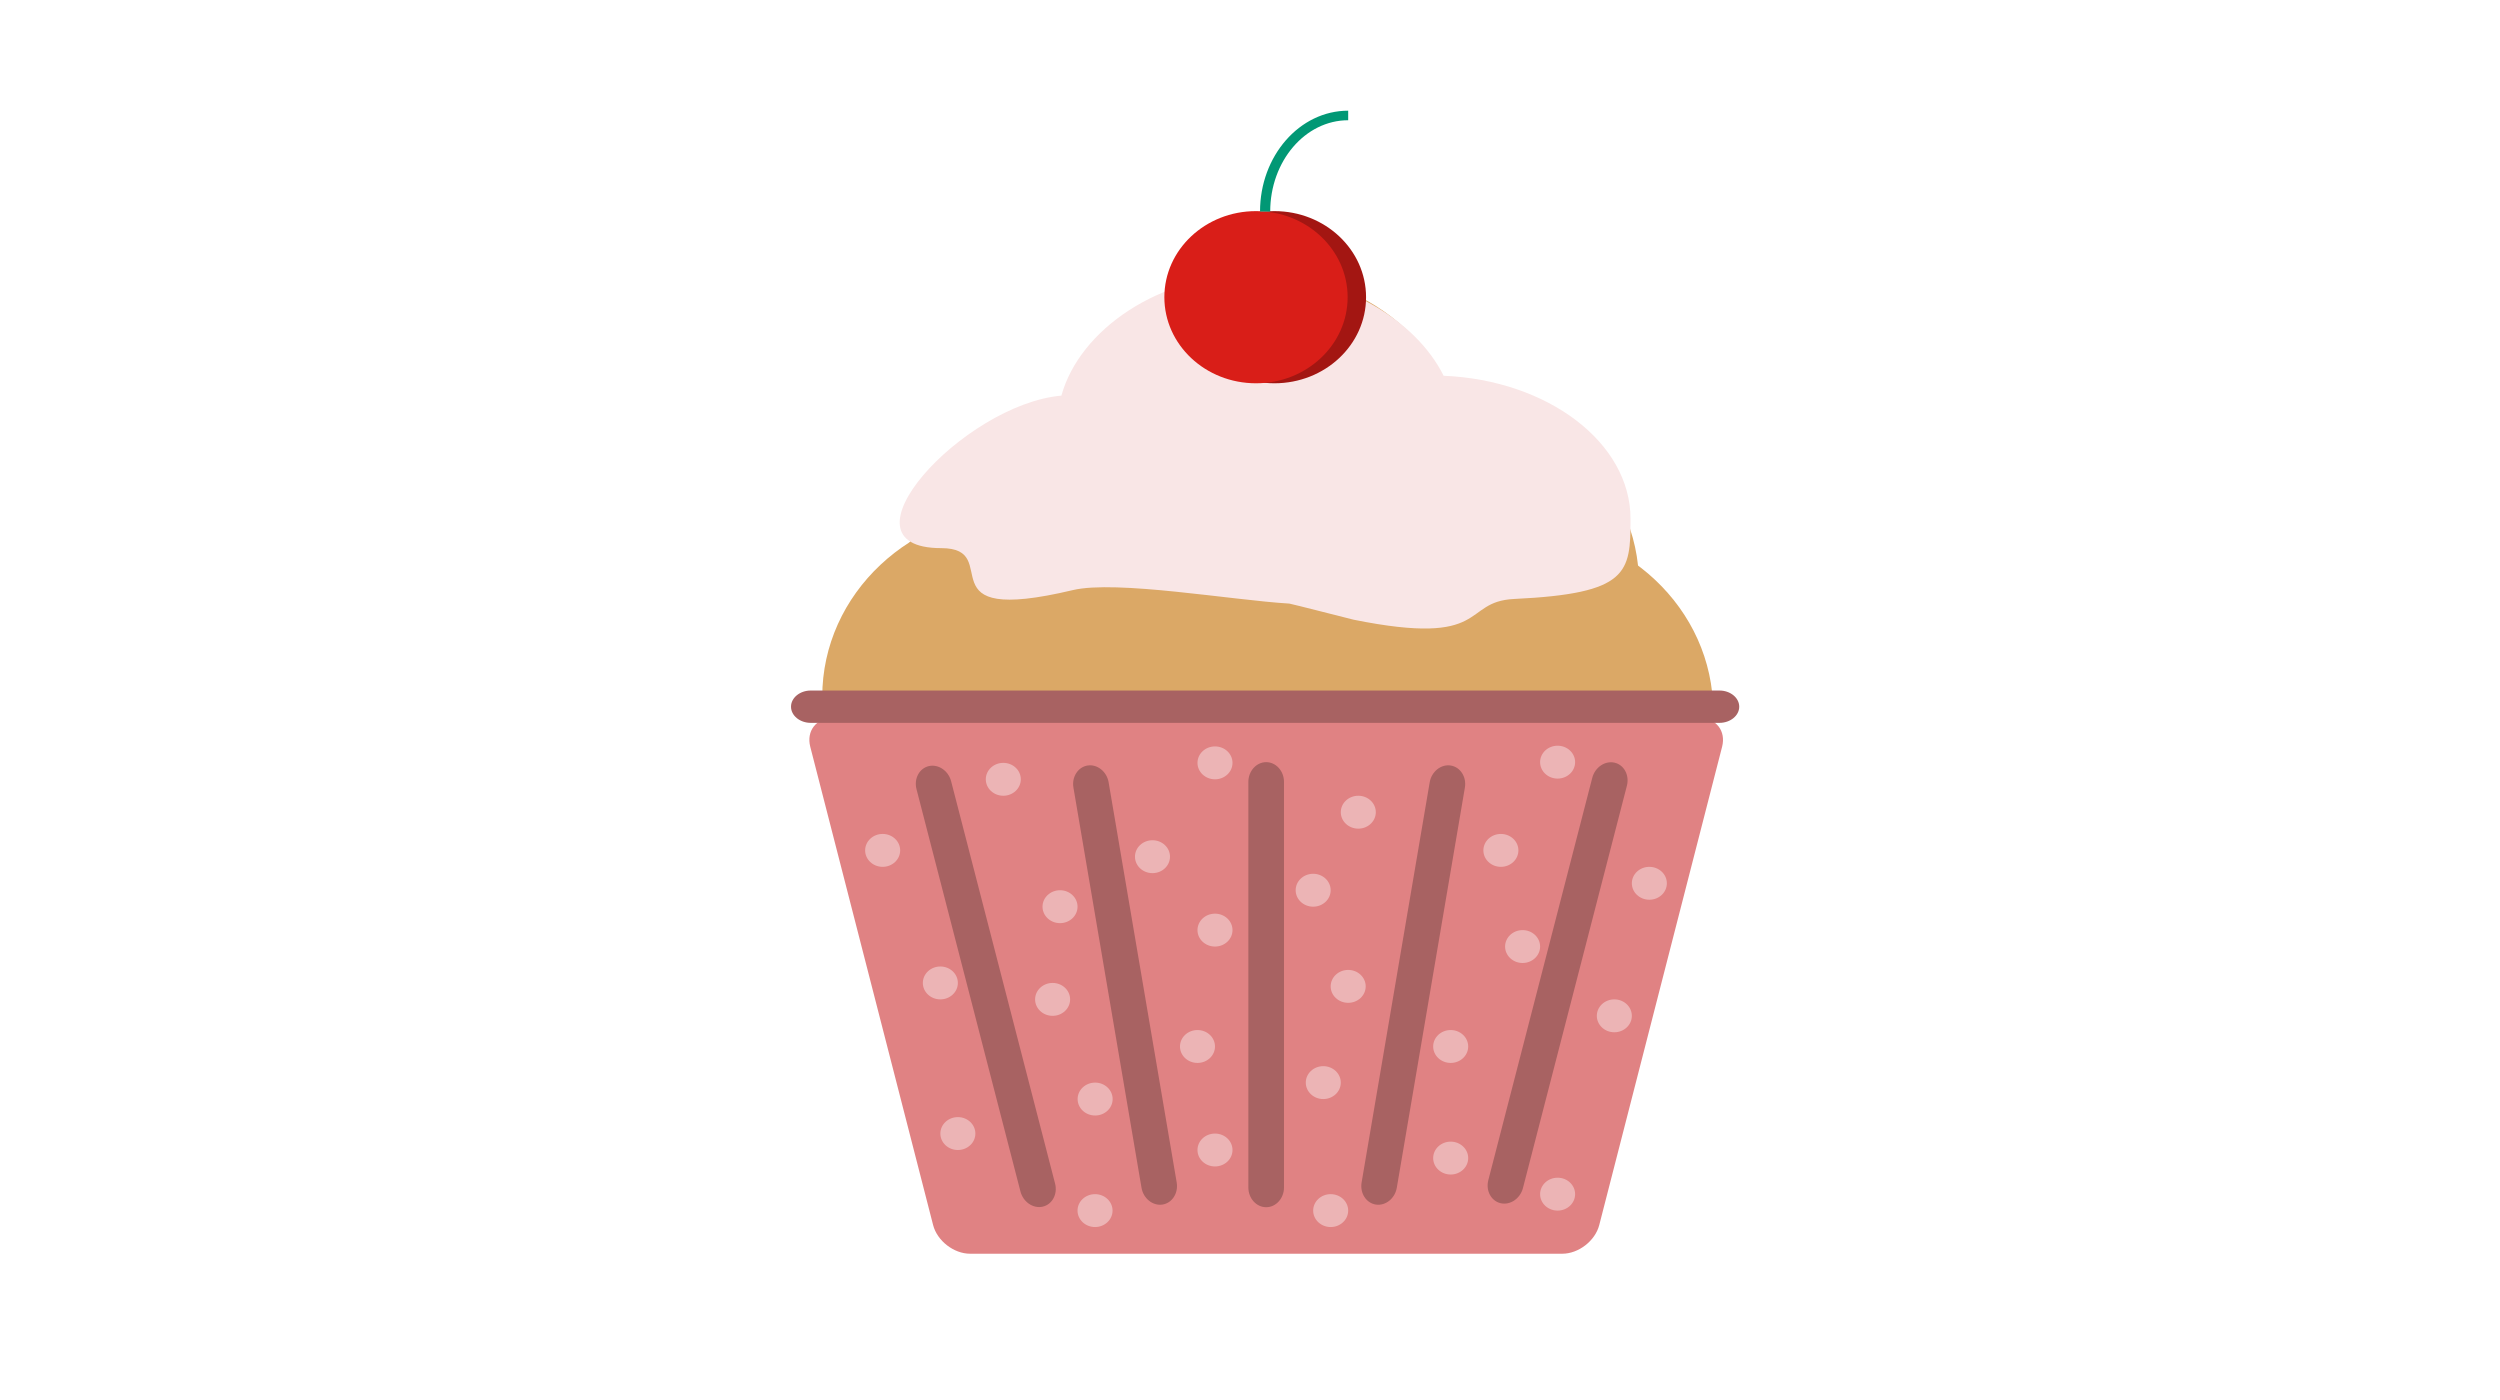 <svg version="1.1" id="Layer_1" xmlns="http://www.w3.org/2000/svg" xmlns:xlink="http://www.w3.org/1999/xlink" x="0px" y="0px"
	viewBox="0 0 768 430" enable-background="new 0 0 768 430" xml:space="preserve">
<g>
	<g>
		<g>
			<ellipse fill="#DBA866" cx="388.703" cy="141.608" rx="60.994" ry="57.3"/>
			<path fill="#DBA866" d="M374.586,214.049c0,31.643-27.308,57.298-60.995,57.298c-33.686,0-60.995-25.655-60.995-57.298
				c0-31.65,27.309-57.301,60.995-57.301C347.279,156.748,374.586,182.399,374.586,214.049z"/>
			<path fill="#DBA866" d="M452.494,210.664c0,31.646-27.304,57.298-60.991,57.298c-33.688,0-60.997-25.652-60.997-57.298
				c0-31.646,27.309-57.301,60.997-57.301C425.19,153.362,452.494,179.017,452.494,210.664z"/>
			<ellipse fill="#DBA866" cx="427.625" cy="194.521" rx="60.993" ry="57.3"/>
			<ellipse fill="#DBA866" cx="442.521" cy="179.557" rx="60.995" ry="57.3"/>
			<ellipse fill="#DBA866" cx="465.3" cy="218.633" rx="60.995" ry="57.3"/>
			<ellipse fill="#DBA866" cx="336.423" cy="187.157" rx="60.995" ry="57.297"/>
		</g>
		<path fill="#F9E6E6" d="M443.476,115.429c-8.429-17.062-31.359-31.168-57.893-31.168c-29.604,0-53.928,17.095-59.522,37.273
			c-30.175,2.682-70.645,46.852-36.914,46.852c19.767,0-6.256,23.999,40.409,12.896c13.334-3.171,48.851,3.082,66.558,4.142
			c0.44,0.027,19.288,4.861,19.715,4.948c42.122,8.487,32.972-5.591,49.316-6.369c35.18-1.673,35.758-8.024,35.758-24.581
			C500.903,135.962,475.507,116.789,443.476,115.429z"/>
	</g>
	<g>
		<g>
			<ellipse fill="#A31612" cx="391.502" cy="91.301" rx="28.151" ry="26.445"/>
			<path fill="#D91E18" d="M413.993,91.301c0,14.604-12.603,26.445-28.147,26.445c-15.55,0-28.154-11.841-28.154-26.445
				c0-14.606,12.604-26.446,28.154-26.446C401.391,64.855,413.993,76.694,413.993,91.301z"/>
		</g>
		<g>
			<path fill="#019875" d="M390.209,64.988h-3.127c0-17.085,12.146-30.988,27.08-30.988v2.938
				C400.953,36.938,390.209,49.522,390.209,64.988z"/>
		</g>
	</g>
	<g>
		<g>
			<g>
				<path fill="#E08283" d="M398.068,220.594c-5.006,0-13.189,0-18.193,0h-124.13c-5.002,0-8.075,3.962-6.832,8.809l37.739,146.932
					c1.245,4.848,6.355,8.81,11.359,8.81h81.864c5.004,0,13.188,0,18.193,0h81.862c5.007,0,10.115-3.962,11.36-8.81l37.741-146.932
					c1.243-4.847-1.831-8.809-6.835-8.809H398.068z"/>
				<g>
					<path fill="#A86262" d="M324.122,363.602c0.835,3.229-0.876,6.413-3.802,7.083c-2.927,0.668-6.001-1.431-6.837-4.659
						l-31.936-123.601c-0.835-3.229,0.875-6.414,3.803-7.081c2.927-0.668,6.001,1.426,6.835,4.657L324.122,363.602z"/>
					<path fill="#A86262" d="M361.482,363.256c0.559,3.288-1.417,6.342-4.39,6.79c-2.971,0.444-5.863-1.882-6.421-5.166
						l-20.914-122.931c-0.558-3.288,1.413-6.343,4.387-6.79c2.975-0.445,5.864,1.881,6.424,5.167L361.482,363.256z"/>
					<path fill="#A86262" d="M457.211,362.546c-0.836,3.226,0.873,6.416,3.802,7.084c2.927,0.667,6.002-1.431,6.838-4.661
						l31.936-123.598c0.831-3.231-0.877-6.416-3.804-7.083c-2.927-0.668-6.002,1.428-6.836,4.657L457.211,362.546z"/>
					<path fill="#A86262" d="M418.285,363.256c-0.557,3.288,1.419,6.342,4.39,6.79c2.974,0.444,5.862-1.882,6.421-5.166
						l20.917-122.931c0.557-3.288-1.417-6.343-4.387-6.79c-2.976-0.445-5.864,1.881-6.424,5.167L418.285,363.256z"/>
					<path fill="#A86262" d="M394.443,364.796c0,3.332-2.459,6.063-5.474,6.063c-3.009,0-5.472-2.731-5.472-6.063V240.195
						c0-3.339,2.463-6.063,5.472-6.063c3.015,0,5.474,2.725,5.474,6.063V364.796z"/>
				</g>
			</g>
			<g>
				<path fill="#ECB4B5" d="M359.422,263.174c0,2.794-2.409,5.054-5.381,5.054c-2.969,0-5.376-2.26-5.376-5.054
					c0-2.792,2.407-5.054,5.376-5.054C357.013,258.12,359.422,260.382,359.422,263.174z"/>
				<path fill="#ECB4B5" d="M378.625,234.349c0,2.795-2.409,5.054-5.379,5.054s-5.378-2.259-5.378-5.054
					c0-2.791,2.407-5.051,5.378-5.051S378.625,231.558,378.625,234.349z"/>
				<ellipse fill="#ECB4B5" cx="417.27" cy="249.508" rx="5.378" ry="5.054"/>
				<path fill="#ECB4B5" d="M408.781,273.483c0,2.789-2.408,5.051-5.375,5.051c-2.974,0-5.38-2.262-5.38-5.051
					c0-2.791,2.406-5.057,5.38-5.057C406.373,268.427,408.781,270.692,408.781,273.483z"/>
				<path fill="#ECB4B5" d="M419.541,303.012c0,2.794-2.411,5.054-5.379,5.054c-2.973,0-5.381-2.26-5.381-5.054
					c0-2.789,2.408-5.054,5.381-5.054C417.13,297.958,419.541,300.223,419.541,303.012z"/>
				<path fill="#ECB4B5" d="M411.892,332.575c0,2.795-2.41,5.054-5.381,5.054c-2.968,0-5.375-2.259-5.375-5.054
					c0-2.789,2.407-5.051,5.375-5.051C409.481,327.524,411.892,329.786,411.892,332.575z"/>
				<ellipse fill="#ECB4B5" cx="373.246" cy="285.729" rx="5.379" ry="5.052"/>
				<ellipse fill="#ECB4B5" cx="308.214" cy="239.402" rx="5.378" ry="5.052"/>
				<ellipse fill="#ECB4B5" cx="325.64" cy="278.534" rx="5.379" ry="5.055"/>
				<path fill="#ECB4B5" d="M328.74,307.01c0,2.794-2.408,5.055-5.379,5.055c-2.97,0-5.378-2.261-5.378-5.055
					c0-2.788,2.408-5.052,5.378-5.052C326.332,301.958,328.74,304.222,328.74,307.01z"/>
				<ellipse fill="#ECB4B5" cx="367.868" cy="321.48" rx="5.378" ry="5.052"/>
				<path fill="#ECB4B5" d="M341.803,337.629c0,2.794-2.41,5.055-5.38,5.055s-5.378-2.261-5.378-5.055
					c0-2.788,2.407-5.054,5.378-5.054S341.803,334.841,341.803,337.629z"/>
				<ellipse fill="#ECB4B5" cx="373.246" cy="353.282" rx="5.379" ry="5.051"/>
				<ellipse fill="#ECB4B5" cx="408.784" cy="371.896" rx="5.378" ry="5.052"/>
				<ellipse fill="#ECB4B5" cx="445.651" cy="355.762" rx="5.379" ry="5.051"/>
				<ellipse fill="#ECB4B5" cx="445.651" cy="321.48" rx="5.379" ry="5.052"/>
				<ellipse fill="#ECB4B5" cx="467.742" cy="290.78" rx="5.377" ry="5.051"/>
				<path fill="#ECB4B5" d="M466.452,261.239c0,2.791-2.408,5.054-5.382,5.054c-2.97,0-5.375-2.263-5.375-5.054
					c0-2.789,2.405-5.052,5.375-5.052C464.044,256.188,466.452,258.45,466.452,261.239z"/>
				<path fill="#ECB4B5" d="M483.876,234.132c0,2.786-2.408,5.052-5.379,5.052c-2.97,0-5.378-2.266-5.378-5.052
					c0-2.791,2.408-5.051,5.378-5.051C481.468,229.081,483.876,231.341,483.876,234.132z"/>
				<ellipse fill="#ECB4B5" cx="506.681" cy="271.347" rx="5.378" ry="5.052"/>
				<path fill="#ECB4B5" d="M501.303,312.064c0,2.791-2.409,5.05-5.38,5.05c-2.969,0-5.378-2.259-5.378-5.05
					c0-2.793,2.409-5.055,5.378-5.055C498.894,307.01,501.303,309.271,501.303,312.064z"/>
				<ellipse fill="#ECB4B5" cx="478.498" cy="366.845" rx="5.378" ry="5.052"/>
				<ellipse fill="#ECB4B5" cx="336.397" cy="371.896" rx="5.379" ry="5.052"/>
				<path fill="#ECB4B5" d="M299.634,348.228c0,2.794-2.407,5.055-5.379,5.055c-2.971,0-5.377-2.261-5.377-5.055
					c0-2.788,2.406-5.053,5.377-5.053C297.228,343.175,299.634,345.439,299.634,348.228z"/>
				<path fill="#ECB4B5" d="M294.255,301.958c0,2.79-2.409,5.052-5.377,5.052c-2.973,0-5.381-2.262-5.381-5.052
					c0-2.791,2.408-5.053,5.381-5.053C291.846,296.905,294.255,299.167,294.255,301.958z"/>
				<ellipse fill="#ECB4B5" cx="271.152" cy="261.239" rx="5.379" ry="5.054"/>
			</g>
		</g>
		<path fill="#A86262" d="M534.291,217.097c0,2.729-2.727,4.965-6.066,4.965H249.063c-3.337,0-6.063-2.235-6.063-4.965
			c0-2.73,2.726-4.965,6.063-4.965h279.161C531.564,212.132,534.291,214.366,534.291,217.097z"/>
	</g>
</g>
</svg>
